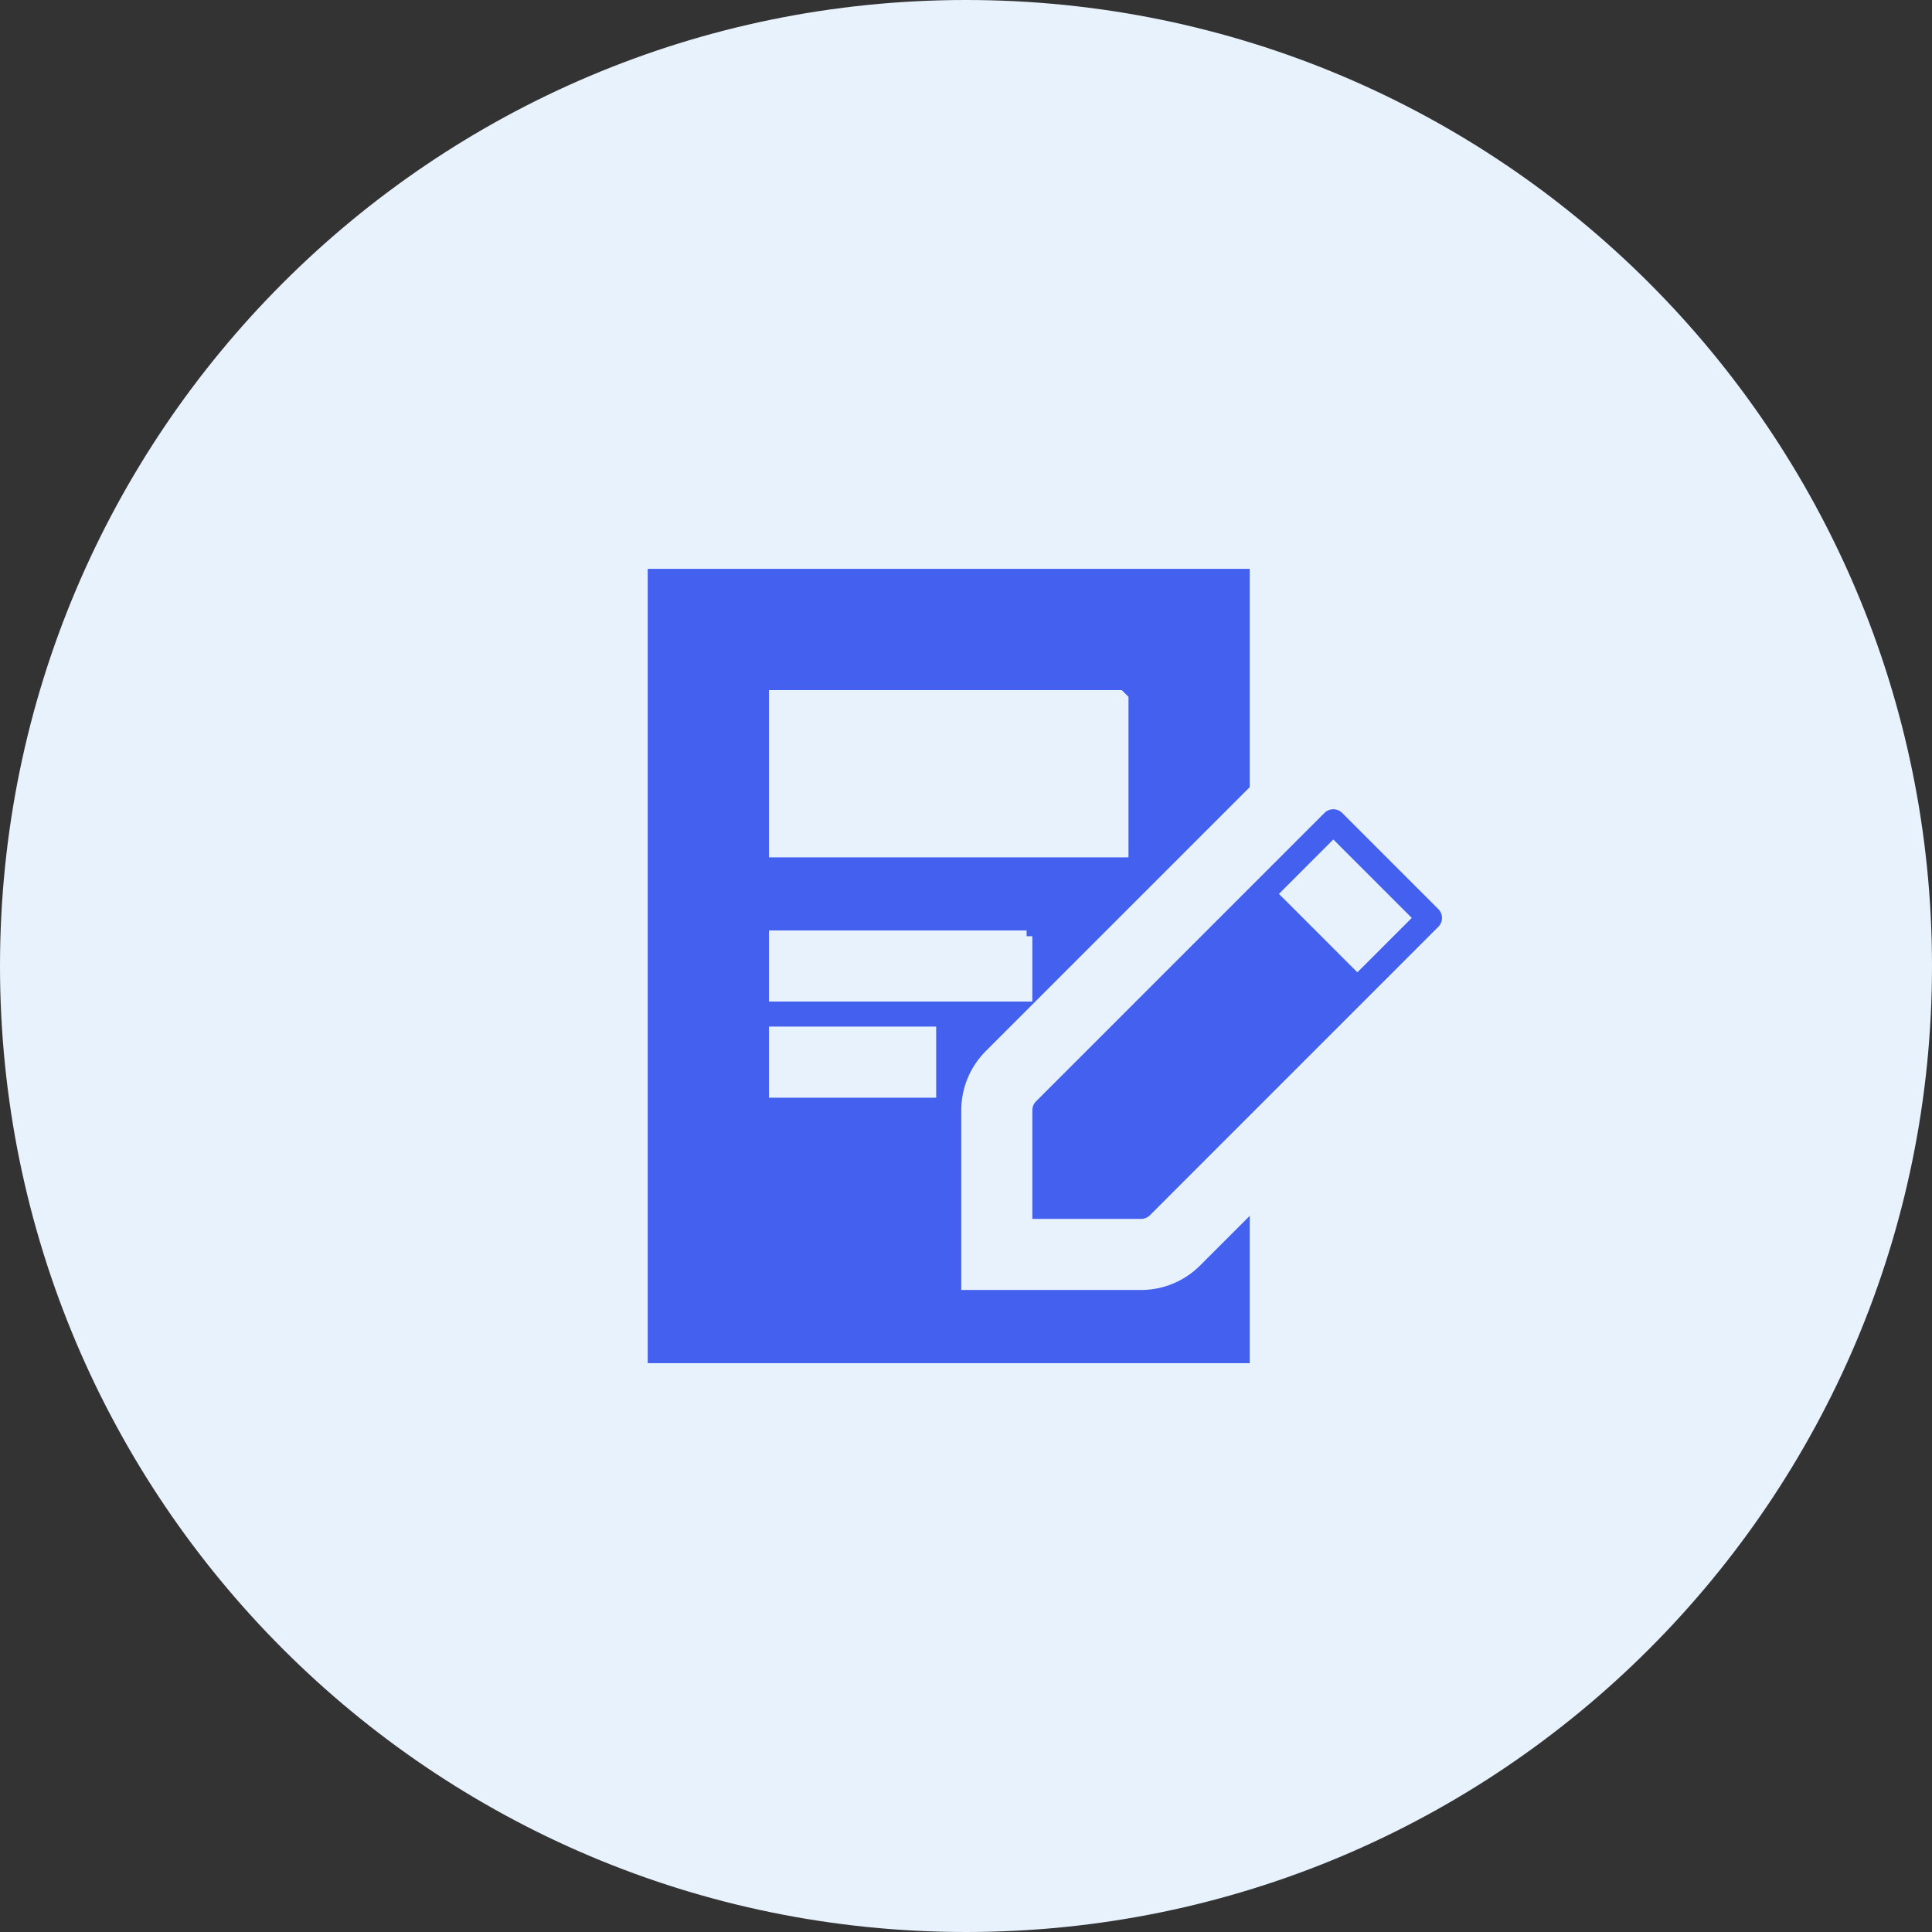 <svg width="70" height="70" viewBox="0 0 70 70" fill="none" xmlns="http://www.w3.org/2000/svg">
<rect x="0" y="0" width="70" height="70" fill="#333333" stroke="none"/>
<path d="M35 0.5C54.054 0.5 69.5 15.946 69.5 35C69.5 54.054 54.054 69.5 35 69.5C15.946 69.5 0.5 54.054 0.5 35C0.5 15.946 15.946 0.5 35 0.5Z" fill="#E8F2FC"/>
<path d="M35 0.5C54.054 0.5 69.5 15.946 69.5 35C69.5 54.054 54.054 69.5 35 69.5C15.946 69.5 0.5 54.054 0.5 35C0.5 15.946 15.946 0.5 35 0.5Z" stroke="#E8F2FC"/>
<path d="M45.488 20.402V28.607L35.864 38.231C35.337 38.758 35.037 39.473 35.037 40.226V46.53H41.341C42.094 46.53 42.809 46.23 43.335 45.703L45.488 43.55V49.598H23.26V20.402H45.488ZM47.839 29.307C48.099 29.047 48.518 29.047 48.778 29.307L52.262 32.791C52.52 33.049 52.52 33.467 52.261 33.727L41.812 44.178C41.687 44.302 41.517 44.372 41.341 44.372H37.196V40.226C37.196 40.049 37.265 39.881 37.388 39.758L47.839 29.307ZM28.07 39.562H33.711V37.404H28.07V39.562ZM28.07 36.079H37.195V34.129H36.987V33.921H28.07V36.079ZM48.162 30.858L46.781 32.24L46.633 32.388L46.781 32.534L49.033 34.787L49.18 34.934L49.328 34.787L50.709 33.405L50.856 33.258L50.709 33.111L48.456 30.858L48.309 30.711L48.162 30.858ZM40.679 25.334L40.557 25.212H28.07V30.854H40.679V25.334Z" fill="#4361EE" stroke="#E8F2FC" stroke-width="0.417"/>
</svg>
